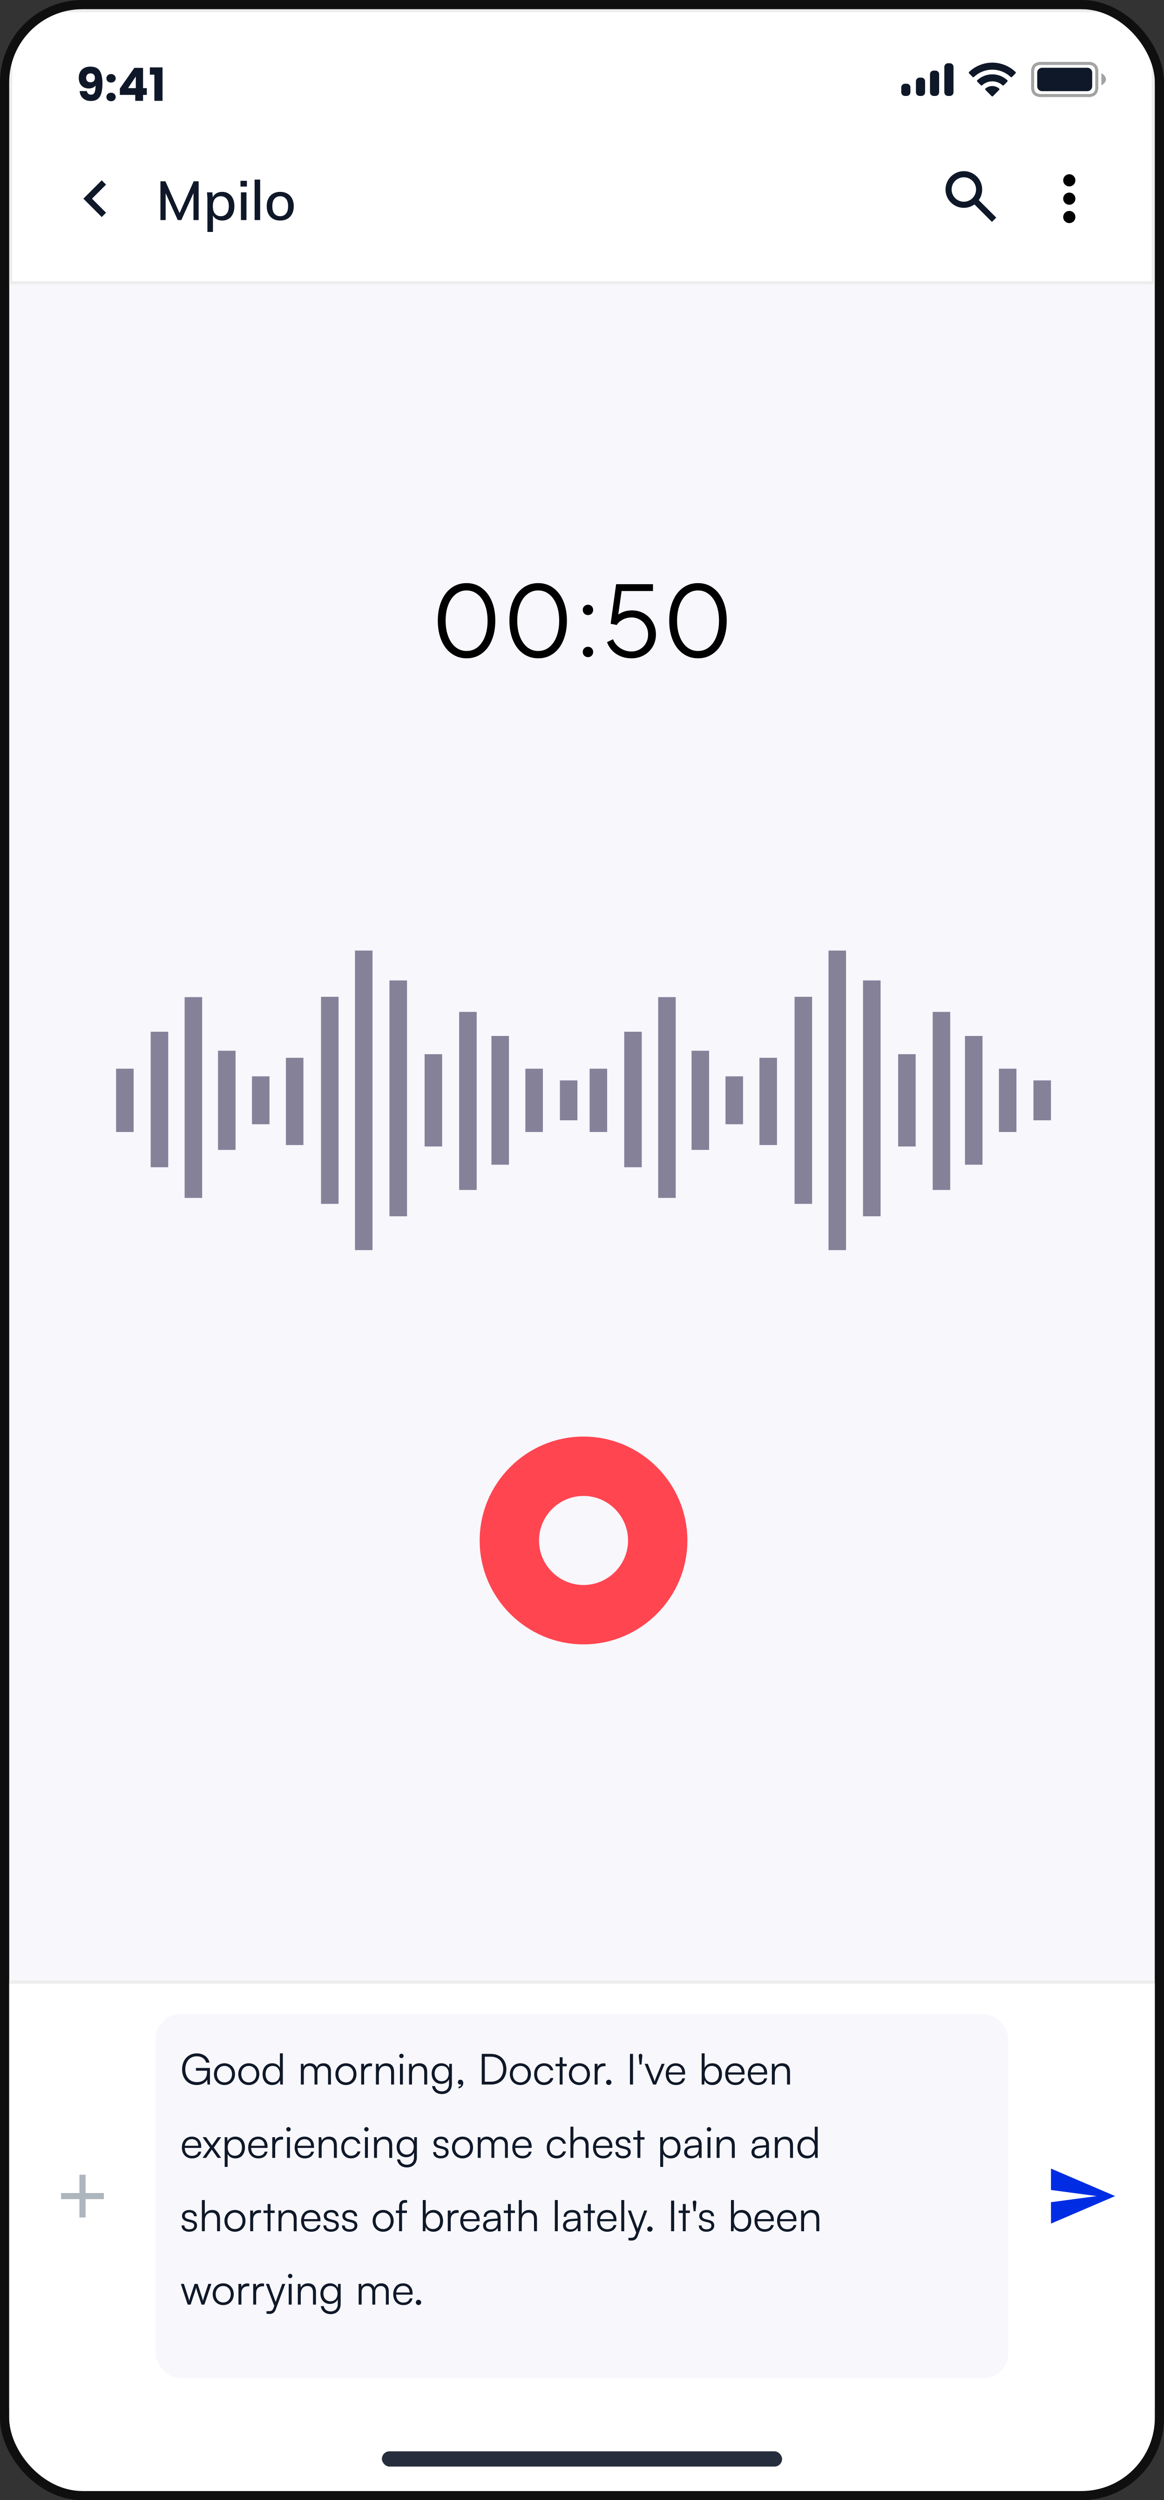 <svg width="381" height="818" viewBox="0 0 381 818" fill="none" xmlns="http://www.w3.org/2000/svg">
<rect x="0" y="0" width="381" height="818" fill="#333333" stroke="none"/>
<g clip-path="url(#clip0_62_121)">
<rect x="3" y="3" width="375" height="812" rx="24" fill="#F7F7FC"/>
<g clip-path="url(#clip1_62_121)">
<path d="M3 649H378V815.464H3V649Z" fill="white"/>
<rect width="375" height="139" transform="translate(3 649)" fill="white"/>
<path d="M28 719.5V725.5H26V719.5H20V717.5H26V711.5H28V717.5H34V719.5H28Z" fill="#ADB5BD"/>
<rect x="51" y="659" width="279" height="119" rx="8" fill="#F7F7FC"/>
<path d="M64.418 672.76C62.108 672.76 60.652 674.468 60.652 677.03C60.652 679.634 62.192 681.216 64.446 681.216C66.126 681.216 67.764 680.404 67.764 677.996V677.478H64.138V676.582H68.716V682.014H67.918L67.82 680.418C67.288 681.412 66.028 682.168 64.404 682.168C61.562 682.168 59.602 680.124 59.602 677.03C59.602 673.964 61.562 671.808 64.432 671.808C66.546 671.808 68.184 673.012 68.576 674.832H67.484C67.064 673.46 65.888 672.76 64.418 672.76ZM70.032 678.612C70.032 676.54 71.488 675.042 73.476 675.042C75.464 675.042 76.92 676.54 76.92 678.612C76.92 680.67 75.464 682.168 73.476 682.168C71.488 682.168 70.032 680.67 70.032 678.612ZM71.012 678.598C71.012 680.194 72.02 681.3 73.476 681.3C74.918 681.3 75.94 680.194 75.94 678.598C75.94 677.03 74.918 675.91 73.476 675.91C72.02 675.91 71.012 677.03 71.012 678.598ZM77.989 678.612C77.989 676.54 79.445 675.042 81.433 675.042C83.421 675.042 84.877 676.54 84.877 678.612C84.877 680.67 83.421 682.168 81.433 682.168C79.445 682.168 77.989 680.67 77.989 678.612ZM78.969 678.598C78.969 680.194 79.977 681.3 81.433 681.3C82.875 681.3 83.897 680.194 83.897 678.598C83.897 677.03 82.875 675.91 81.433 675.91C79.977 675.91 78.969 677.03 78.969 678.598ZM89.082 682.168C87.108 682.168 85.946 680.656 85.946 678.626C85.946 676.582 87.108 675.042 89.124 675.042C90.244 675.042 91.14 675.532 91.616 676.512V671.794H92.582V682H91.742L91.644 680.614C91.168 681.664 90.216 682.168 89.082 682.168ZM89.25 681.286C90.734 681.286 91.602 680.166 91.602 678.598C91.602 677.044 90.734 675.91 89.25 675.91C87.78 675.91 86.926 677.044 86.926 678.598C86.926 680.166 87.78 681.286 89.25 681.286ZM99.447 682H98.481V675.224H99.321L99.433 676.19C99.769 675.476 100.525 675.042 101.477 675.042C102.541 675.042 103.339 675.602 103.661 676.484C103.969 675.602 104.795 675.042 105.887 675.042C107.357 675.042 108.323 675.994 108.323 677.562V682H107.385V677.758C107.385 676.596 106.741 675.91 105.705 675.91C104.571 675.91 103.899 676.764 103.899 677.814V682H102.947V677.744C102.947 676.596 102.289 675.924 101.267 675.924C100.133 675.924 99.447 676.764 99.447 677.8V682ZM109.79 678.612C109.79 676.54 111.246 675.042 113.234 675.042C115.222 675.042 116.678 676.54 116.678 678.612C116.678 680.67 115.222 682.168 113.234 682.168C111.246 682.168 109.79 680.67 109.79 678.612ZM110.77 678.598C110.77 680.194 111.778 681.3 113.234 681.3C114.676 681.3 115.698 680.194 115.698 678.598C115.698 677.03 114.676 675.91 113.234 675.91C111.778 675.91 110.77 677.03 110.77 678.598ZM121.765 675.14V676.008H121.233C119.987 676.008 119.189 676.848 119.189 678.136V682H118.223V675.224H119.133L119.203 676.274C119.469 675.546 120.183 675.07 121.135 675.07C121.345 675.07 121.527 675.084 121.765 675.14ZM124.015 682H123.049V675.224H123.889L124.029 676.4C124.477 675.532 125.373 675.042 126.353 675.042C128.215 675.042 128.985 676.148 128.985 677.856V682H128.019V678.066C128.019 676.484 127.305 675.924 126.185 675.924C124.799 675.924 124.015 676.932 124.015 678.458V682ZM131.386 673.362C130.994 673.362 130.672 673.04 130.672 672.648C130.672 672.256 130.994 671.92 131.386 671.92C131.778 671.92 132.114 672.256 132.114 672.648C132.114 673.04 131.778 673.362 131.386 673.362ZM130.91 682V675.224H131.876V682H130.91ZM134.857 682H133.891V675.224H134.731L134.871 676.4C135.319 675.532 136.215 675.042 137.195 675.042C139.057 675.042 139.827 676.148 139.827 677.856V682H138.861V678.066C138.861 676.484 138.147 675.924 137.027 675.924C135.641 675.924 134.857 676.932 134.857 678.458V682ZM141.29 678.416C141.29 676.568 142.48 675.042 144.468 675.042C145.644 675.042 146.54 675.588 146.974 676.582L147.072 675.224H147.912V681.79C147.912 683.806 146.624 685.122 144.636 685.122C142.9 685.122 141.682 684.142 141.416 682.504H142.382C142.592 683.596 143.432 684.24 144.65 684.24C146.036 684.24 146.96 683.302 146.96 681.888V680.278C146.498 681.23 145.56 681.79 144.398 681.79C142.466 681.79 141.29 680.264 141.29 678.416ZM142.256 678.402C142.256 679.788 143.11 680.922 144.538 680.922C146.008 680.922 146.876 679.858 146.876 678.402C146.876 676.96 146.036 675.896 144.552 675.896C143.096 675.896 142.256 677.03 142.256 678.402ZM151.636 681.524C151.636 682.392 150.964 683.148 150.096 683.274V682.756C150.6 682.672 150.964 682.308 150.964 681.916C150.88 681.972 150.768 682.014 150.6 682.014C150.208 682.014 149.872 681.734 149.872 681.258C149.872 680.768 150.208 680.418 150.698 680.418C151.202 680.418 151.636 680.824 151.636 681.524ZM160.737 682H157.685V671.976H160.709C163.733 671.976 165.749 673.992 165.749 676.988C165.749 679.984 163.747 682 160.737 682ZM160.667 672.9H158.693V681.076H160.695C163.145 681.076 164.713 679.48 164.713 676.988C164.713 674.482 163.145 672.9 160.667 672.9ZM166.884 678.612C166.884 676.54 168.34 675.042 170.328 675.042C172.316 675.042 173.772 676.54 173.772 678.612C173.772 680.67 172.316 682.168 170.328 682.168C168.34 682.168 166.884 680.67 166.884 678.612ZM167.864 678.598C167.864 680.194 168.872 681.3 170.328 681.3C171.77 681.3 172.792 680.194 172.792 678.598C172.792 677.03 171.77 675.91 170.328 675.91C168.872 675.91 167.864 677.03 167.864 678.598ZM174.841 678.626C174.841 676.498 176.143 675.042 178.117 675.042C179.685 675.042 180.833 675.952 181.099 677.352H180.133C179.881 676.414 179.069 675.896 178.131 675.896C176.759 675.896 175.793 676.946 175.793 678.612C175.793 680.222 176.689 681.3 178.061 681.3C179.069 681.3 179.881 680.74 180.147 679.872H181.127C180.805 681.258 179.601 682.168 178.061 682.168C176.143 682.168 174.841 680.754 174.841 678.626ZM184.144 682H183.192V676.036H181.834V675.224H183.192V673.082H184.144V675.224H185.502V676.036H184.144V682ZM186.216 678.612C186.216 676.54 187.672 675.042 189.66 675.042C191.648 675.042 193.104 676.54 193.104 678.612C193.104 680.67 191.648 682.168 189.66 682.168C187.672 682.168 186.216 680.67 186.216 678.612ZM187.196 678.598C187.196 680.194 188.204 681.3 189.66 681.3C191.102 681.3 192.124 680.194 192.124 678.598C192.124 677.03 191.102 675.91 189.66 675.91C188.204 675.91 187.196 677.03 187.196 678.598ZM198.191 675.14V676.008H197.659C196.413 676.008 195.615 676.848 195.615 678.136V682H194.649V675.224H195.559L195.629 676.274C195.895 675.546 196.609 675.07 197.561 675.07C197.771 675.07 197.953 675.084 198.191 675.14ZM199.262 682.154C198.786 682.154 198.38 681.762 198.38 681.3C198.38 680.824 198.786 680.418 199.262 680.418C199.738 680.418 200.144 680.824 200.144 681.3C200.144 681.762 199.738 682.154 199.262 682.154ZM207.201 671.976V682H206.193V671.976H207.201ZM210.24 672.662L209.974 675.448H209.344L209.064 672.662C209.008 672.172 209.358 671.948 209.666 671.948C209.96 671.948 210.296 672.172 210.24 672.662ZM213.779 682L211.007 675.224H212.043L213.793 679.592C213.975 680.082 214.157 680.544 214.283 680.992C214.409 680.53 214.591 680.082 214.787 679.592L216.565 675.224H217.559L214.745 682H213.779ZM221.239 682.168C219.251 682.168 217.921 680.74 217.921 678.612C217.921 676.498 219.237 675.042 221.169 675.042C223.003 675.042 224.249 676.344 224.249 678.262V678.738H218.859C218.929 680.39 219.797 681.342 221.253 681.342C222.359 681.342 223.073 680.866 223.325 679.97H224.249C223.885 681.398 222.835 682.168 221.239 682.168ZM221.169 675.868C219.895 675.868 219.055 676.708 218.887 678.038H223.283C223.283 676.736 222.443 675.868 221.169 675.868ZM230.516 682H229.676V671.794H230.642V676.54C231.118 675.546 232.042 675.042 233.19 675.042C235.164 675.042 236.312 676.582 236.312 678.626C236.312 680.656 235.136 682.168 233.162 682.168C232.028 682.168 231.09 681.664 230.614 680.614L230.516 682ZM230.656 678.598C230.656 680.166 231.524 681.286 233.008 681.286C234.478 681.286 235.332 680.166 235.332 678.598C235.332 677.044 234.478 675.91 233.008 675.91C231.524 675.91 230.656 677.044 230.656 678.598ZM240.694 682.168C238.706 682.168 237.376 680.74 237.376 678.612C237.376 676.498 238.692 675.042 240.624 675.042C242.458 675.042 243.704 676.344 243.704 678.262V678.738H238.314C238.384 680.39 239.252 681.342 240.708 681.342C241.814 681.342 242.528 680.866 242.78 679.97H243.704C243.34 681.398 242.29 682.168 240.694 682.168ZM240.624 675.868C239.35 675.868 238.51 676.708 238.342 678.038H242.738C242.738 676.736 241.898 675.868 240.624 675.868ZM248.09 682.168C246.102 682.168 244.772 680.74 244.772 678.612C244.772 676.498 246.088 675.042 248.02 675.042C249.854 675.042 251.1 676.344 251.1 678.262V678.738H245.71C245.78 680.39 246.648 681.342 248.104 681.342C249.21 681.342 249.924 680.866 250.176 679.97H251.1C250.736 681.398 249.686 682.168 248.09 682.168ZM248.02 675.868C246.746 675.868 245.906 676.708 245.738 678.038H250.134C250.134 676.736 249.294 675.868 248.02 675.868ZM253.611 682H252.645V675.224H253.485L253.625 676.4C254.073 675.532 254.969 675.042 255.949 675.042C257.811 675.042 258.581 676.148 258.581 677.856V682H257.615V678.066C257.615 676.484 256.901 675.924 255.781 675.924C254.395 675.924 253.611 676.932 253.611 678.458V682ZM62.85 706.168C60.862 706.168 59.532 704.74 59.532 702.612C59.532 700.498 60.848 699.042 62.78 699.042C64.614 699.042 65.86 700.344 65.86 702.262V702.738H60.47C60.54 704.39 61.408 705.342 62.864 705.342C63.97 705.342 64.684 704.866 64.936 703.97H65.86C65.496 705.398 64.446 706.168 62.85 706.168ZM62.78 699.868C61.506 699.868 60.666 700.708 60.498 702.038H64.894C64.894 700.736 64.054 699.868 62.78 699.868ZM67.438 706H66.304L68.726 702.612L66.318 699.224H67.452L69.37 701.94L71.274 699.224H72.394L69.986 702.626L72.38 706H71.232L69.328 703.284L67.438 706ZM73.543 708.954V699.224H74.383L74.481 700.596C74.957 699.546 75.909 699.042 77.043 699.042C79.003 699.042 80.179 700.54 80.179 702.584C80.179 704.628 79.045 706.168 77.043 706.168C75.895 706.168 74.985 705.678 74.509 704.698V708.954H73.543ZM74.523 702.612C74.523 704.166 75.391 705.3 76.875 705.3C78.345 705.3 79.199 704.166 79.199 702.612C79.199 701.044 78.345 699.924 76.875 699.924C75.391 699.924 74.523 701.044 74.523 702.612ZM84.561 706.168C82.573 706.168 81.243 704.74 81.243 702.612C81.243 700.498 82.559 699.042 84.491 699.042C86.325 699.042 87.571 700.344 87.571 702.262V702.738H82.181C82.251 704.39 83.119 705.342 84.575 705.342C85.681 705.342 86.395 704.866 86.647 703.97H87.571C87.207 705.398 86.157 706.168 84.561 706.168ZM84.491 699.868C83.217 699.868 82.377 700.708 82.209 702.038H86.605C86.605 700.736 85.765 699.868 84.491 699.868ZM92.657 699.14V700.008H92.125C90.879 700.008 90.081 700.848 90.081 702.136V706H89.115V699.224H90.025L90.095 700.274C90.361 699.546 91.075 699.07 92.027 699.07C92.237 699.07 92.419 699.084 92.657 699.14ZM94.418 697.362C94.026 697.362 93.704 697.04 93.704 696.648C93.704 696.256 94.026 695.92 94.418 695.92C94.81 695.92 95.146 696.256 95.146 696.648C95.146 697.04 94.81 697.362 94.418 697.362ZM93.942 706V699.224H94.908V706H93.942ZM99.764 706.168C97.776 706.168 96.446 704.74 96.446 702.612C96.446 700.498 97.762 699.042 99.694 699.042C101.528 699.042 102.774 700.344 102.774 702.262V702.738H97.384C97.454 704.39 98.322 705.342 99.778 705.342C100.884 705.342 101.598 704.866 101.85 703.97H102.774C102.41 705.398 101.36 706.168 99.764 706.168ZM99.694 699.868C98.42 699.868 97.58 700.708 97.412 702.038H101.808C101.808 700.736 100.968 699.868 99.694 699.868ZM105.285 706H104.319V699.224H105.159L105.299 700.4C105.747 699.532 106.643 699.042 107.623 699.042C109.485 699.042 110.255 700.148 110.255 701.856V706H109.289V702.066C109.289 700.484 108.575 699.924 107.455 699.924C106.069 699.924 105.285 700.932 105.285 702.458V706ZM111.704 702.626C111.704 700.498 113.006 699.042 114.98 699.042C116.548 699.042 117.696 699.952 117.962 701.352H116.996C116.744 700.414 115.932 699.896 114.994 699.896C113.622 699.896 112.656 700.946 112.656 702.612C112.656 704.222 113.552 705.3 114.924 705.3C115.932 705.3 116.744 704.74 117.01 703.872H117.99C117.668 705.258 116.464 706.168 114.924 706.168C113.006 706.168 111.704 704.754 111.704 702.626ZM119.929 697.362C119.537 697.362 119.215 697.04 119.215 696.648C119.215 696.256 119.537 695.92 119.929 695.92C120.321 695.92 120.657 696.256 120.657 696.648C120.657 697.04 120.321 697.362 119.929 697.362ZM119.453 706V699.224H120.419V706H119.453ZM123.4 706H122.434V699.224H123.274L123.414 700.4C123.862 699.532 124.758 699.042 125.738 699.042C127.6 699.042 128.37 700.148 128.37 701.856V706H127.404V702.066C127.404 700.484 126.69 699.924 125.57 699.924C124.184 699.924 123.4 700.932 123.4 702.458V706ZM129.833 702.416C129.833 700.568 131.023 699.042 133.011 699.042C134.187 699.042 135.083 699.588 135.517 700.582L135.615 699.224H136.455V705.79C136.455 707.806 135.167 709.122 133.179 709.122C131.443 709.122 130.225 708.142 129.959 706.504H130.925C131.135 707.596 131.975 708.24 133.193 708.24C134.579 708.24 135.503 707.302 135.503 705.888V704.278C135.041 705.23 134.103 705.79 132.941 705.79C131.009 705.79 129.833 704.264 129.833 702.416ZM130.799 702.402C130.799 703.788 131.653 704.922 133.081 704.922C134.551 704.922 135.419 703.858 135.419 702.402C135.419 700.96 134.579 699.896 133.095 699.896C131.639 699.896 130.799 701.03 130.799 702.402ZM141.78 704.096H142.704C142.704 704.88 143.292 705.37 144.244 705.37C145.294 705.37 145.91 704.922 145.91 704.194C145.91 703.634 145.63 703.312 144.832 703.116L143.67 702.822C142.494 702.528 141.92 701.912 141.92 700.988C141.92 699.798 142.914 699.042 144.37 699.042C145.798 699.042 146.722 699.826 146.764 701.086H145.826C145.798 700.302 145.252 699.84 144.342 699.84C143.39 699.84 142.858 700.246 142.858 700.974C142.858 701.492 143.222 701.856 143.964 702.038L145.126 702.332C146.302 702.626 146.834 703.172 146.834 704.152C146.834 705.37 145.798 706.168 144.258 706.168C142.732 706.168 141.78 705.356 141.78 704.096ZM147.948 702.612C147.948 700.54 149.404 699.042 151.392 699.042C153.38 699.042 154.836 700.54 154.836 702.612C154.836 704.67 153.38 706.168 151.392 706.168C149.404 706.168 147.948 704.67 147.948 702.612ZM148.928 702.598C148.928 704.194 149.936 705.3 151.392 705.3C152.834 705.3 153.856 704.194 153.856 702.598C153.856 701.03 152.834 699.91 151.392 699.91C149.936 699.91 148.928 701.03 148.928 702.598ZM157.347 706H156.381V699.224H157.221L157.333 700.19C157.669 699.476 158.425 699.042 159.377 699.042C160.441 699.042 161.239 699.602 161.561 700.484C161.869 699.602 162.695 699.042 163.787 699.042C165.257 699.042 166.223 699.994 166.223 701.562V706H165.285V701.758C165.285 700.596 164.641 699.91 163.605 699.91C162.471 699.91 161.799 700.764 161.799 701.814V706H160.847V701.744C160.847 700.596 160.189 699.924 159.167 699.924C158.033 699.924 157.347 700.764 157.347 701.8V706ZM171.008 706.168C169.02 706.168 167.69 704.74 167.69 702.612C167.69 700.498 169.006 699.042 170.938 699.042C172.772 699.042 174.018 700.344 174.018 702.262V702.738H168.628C168.698 704.39 169.566 705.342 171.022 705.342C172.128 705.342 172.842 704.866 173.094 703.97H174.018C173.654 705.398 172.604 706.168 171.008 706.168ZM170.938 699.868C169.664 699.868 168.824 700.708 168.656 702.038H173.052C173.052 700.736 172.212 699.868 170.938 699.868ZM178.97 702.626C178.97 700.498 180.272 699.042 182.246 699.042C183.814 699.042 184.962 699.952 185.228 701.352H184.262C184.01 700.414 183.198 699.896 182.26 699.896C180.888 699.896 179.922 700.946 179.922 702.612C179.922 704.222 180.818 705.3 182.19 705.3C183.198 705.3 184.01 704.74 184.276 703.872H185.256C184.934 705.258 183.73 706.168 182.19 706.168C180.272 706.168 178.97 704.754 178.97 702.626ZM187.685 705.986H186.719V695.794H187.685V700.4C188.119 699.588 188.945 699.042 190.079 699.042C191.857 699.042 192.655 700.148 192.655 701.856V706H191.689V702.066C191.689 700.484 190.947 699.924 189.897 699.924C188.441 699.924 187.685 701.002 187.685 702.304V705.986ZM197.422 706.168C195.434 706.168 194.104 704.74 194.104 702.612C194.104 700.498 195.42 699.042 197.352 699.042C199.186 699.042 200.432 700.344 200.432 702.262V702.738H195.042C195.112 704.39 195.98 705.342 197.436 705.342C198.542 705.342 199.256 704.866 199.508 703.97H200.432C200.068 705.398 199.018 706.168 197.422 706.168ZM197.352 699.868C196.078 699.868 195.238 700.708 195.07 702.038H199.466C199.466 700.736 198.626 699.868 197.352 699.868ZM201.403 704.096H202.327C202.327 704.88 202.915 705.37 203.867 705.37C204.917 705.37 205.533 704.922 205.533 704.194C205.533 703.634 205.253 703.312 204.455 703.116L203.293 702.822C202.117 702.528 201.543 701.912 201.543 700.988C201.543 699.798 202.537 699.042 203.993 699.042C205.421 699.042 206.345 699.826 206.387 701.086H205.449C205.421 700.302 204.875 699.84 203.965 699.84C203.013 699.84 202.481 700.246 202.481 700.974C202.481 701.492 202.845 701.856 203.587 702.038L204.749 702.332C205.925 702.626 206.457 703.172 206.457 704.152C206.457 705.37 205.421 706.168 203.881 706.168C202.355 706.168 201.403 705.356 201.403 704.096ZM209.601 706H208.649V700.036H207.291V699.224H208.649V697.082H209.601V699.224H210.959V700.036H209.601V706ZM216.1 708.954V699.224H216.94L217.038 700.596C217.514 699.546 218.466 699.042 219.6 699.042C221.56 699.042 222.736 700.54 222.736 702.584C222.736 704.628 221.602 706.168 219.6 706.168C218.452 706.168 217.542 705.678 217.066 704.698V708.954H216.1ZM217.08 702.612C217.08 704.166 217.948 705.3 219.432 705.3C220.902 705.3 221.756 704.166 221.756 702.612C221.756 701.044 220.902 699.924 219.432 699.924C217.948 699.924 217.08 701.044 217.08 702.612ZM226.222 706.168C224.78 706.168 223.926 705.356 223.926 704.166C223.926 702.92 224.878 702.136 226.46 702.01L228.7 701.828V701.604C228.7 700.274 227.902 699.854 226.908 699.854C225.732 699.854 225.032 700.386 225.032 701.296H224.15C224.15 699.924 225.27 699.042 226.936 699.042C228.504 699.042 229.652 699.826 229.652 701.618V706H228.84L228.714 704.81C228.294 705.664 227.37 706.168 226.222 706.168ZM226.446 705.384C227.874 705.384 228.7 704.39 228.7 702.92V702.556L226.698 702.71C225.424 702.822 224.906 703.382 224.906 704.138C224.906 704.964 225.522 705.384 226.446 705.384ZM232.066 697.362C231.674 697.362 231.352 697.04 231.352 696.648C231.352 696.256 231.674 695.92 232.066 695.92C232.458 695.92 232.794 696.256 232.794 696.648C232.794 697.04 232.458 697.362 232.066 697.362ZM231.59 706V699.224H232.556V706H231.59ZM235.537 706H234.571V699.224H235.41L235.551 700.4C235.999 699.532 236.895 699.042 237.875 699.042C239.737 699.042 240.507 700.148 240.507 701.856V706H239.541V702.066C239.541 700.484 238.827 699.924 237.707 699.924C236.321 699.924 235.537 700.932 235.537 702.458V706ZM248.261 706.168C246.819 706.168 245.965 705.356 245.965 704.166C245.965 702.92 246.917 702.136 248.499 702.01L250.739 701.828V701.604C250.739 700.274 249.941 699.854 248.947 699.854C247.771 699.854 247.071 700.386 247.071 701.296H246.189C246.189 699.924 247.309 699.042 248.975 699.042C250.543 699.042 251.691 699.826 251.691 701.618V706H250.879L250.753 704.81C250.333 705.664 249.409 706.168 248.261 706.168ZM248.485 705.384C249.913 705.384 250.739 704.39 250.739 702.92V702.556L248.737 702.71C247.463 702.822 246.945 703.382 246.945 704.138C246.945 704.964 247.561 705.384 248.485 705.384ZM254.595 706H253.629V699.224H254.469L254.609 700.4C255.057 699.532 255.953 699.042 256.933 699.042C258.795 699.042 259.565 700.148 259.565 701.856V706H258.599V702.066C258.599 700.484 257.885 699.924 256.765 699.924C255.379 699.924 254.595 700.932 254.595 702.458V706ZM264.15 706.168C262.176 706.168 261.014 704.656 261.014 702.626C261.014 700.582 262.176 699.042 264.192 699.042C265.312 699.042 266.208 699.532 266.684 700.512V695.794H267.65V706H266.81L266.712 704.614C266.236 705.664 265.284 706.168 264.15 706.168ZM264.318 705.286C265.802 705.286 266.67 704.166 266.67 702.598C266.67 701.044 265.802 699.91 264.318 699.91C262.848 699.91 261.994 701.044 261.994 702.598C261.994 704.166 262.848 705.286 264.318 705.286ZM59.434 728.096H60.358C60.358 728.88 60.946 729.37 61.898 729.37C62.948 729.37 63.564 728.922 63.564 728.194C63.564 727.634 63.284 727.312 62.486 727.116L61.324 726.822C60.148 726.528 59.574 725.912 59.574 724.988C59.574 723.798 60.568 723.042 62.024 723.042C63.452 723.042 64.376 723.826 64.418 725.086H63.48C63.452 724.302 62.906 723.84 61.996 723.84C61.044 723.84 60.512 724.246 60.512 724.974C60.512 725.492 60.876 725.856 61.618 726.038L62.78 726.332C63.956 726.626 64.488 727.172 64.488 728.152C64.488 729.37 63.452 730.168 61.912 730.168C60.386 730.168 59.434 729.356 59.434 728.096ZM67.044 729.986H66.078V719.794H67.044V724.4C67.478 723.588 68.304 723.042 69.438 723.042C71.216 723.042 72.014 724.148 72.014 725.856V730H71.048V726.066C71.048 724.484 70.306 723.924 69.256 723.924C67.8 723.924 67.044 725.002 67.044 726.304V729.986ZM73.464 726.612C73.464 724.54 74.92 723.042 76.908 723.042C78.896 723.042 80.352 724.54 80.352 726.612C80.352 728.67 78.896 730.168 76.908 730.168C74.92 730.168 73.464 728.67 73.464 726.612ZM74.444 726.598C74.444 728.194 75.452 729.3 76.908 729.3C78.35 729.3 79.372 728.194 79.372 726.598C79.372 725.03 78.35 723.91 76.908 723.91C75.452 723.91 74.444 725.03 74.444 726.598ZM85.439 723.14V724.008H84.907C83.661 724.008 82.863 724.848 82.863 726.136V730H81.897V723.224H82.807L82.877 724.274C83.143 723.546 83.857 723.07 84.809 723.07C85.019 723.07 85.201 723.084 85.439 723.14ZM88.55 730H87.598V724.036H86.24V723.224H87.598V721.082H88.55V723.224H89.908V724.036H88.55V730ZM92.132 730H91.166V723.224H92.006L92.146 724.4C92.594 723.532 93.49 723.042 94.47 723.042C96.332 723.042 97.102 724.148 97.102 725.856V730H96.136V726.066C96.136 724.484 95.422 723.924 94.302 723.924C92.916 723.924 92.132 724.932 92.132 726.458V730ZM101.87 730.168C99.882 730.168 98.552 728.74 98.552 726.612C98.552 724.498 99.868 723.042 101.8 723.042C103.634 723.042 104.88 724.344 104.88 726.262V726.738H99.49C99.559 728.39 100.428 729.342 101.884 729.342C102.99 729.342 103.704 728.866 103.956 727.97H104.88C104.516 729.398 103.466 730.168 101.87 730.168ZM101.8 723.868C100.526 723.868 99.686 724.708 99.517 726.038H103.914C103.914 724.736 103.074 723.868 101.8 723.868ZM105.85 728.096H106.774C106.774 728.88 107.362 729.37 108.314 729.37C109.364 729.37 109.98 728.922 109.98 728.194C109.98 727.634 109.7 727.312 108.902 727.116L107.74 726.822C106.564 726.528 105.99 725.912 105.99 724.988C105.99 723.798 106.984 723.042 108.44 723.042C109.868 723.042 110.792 723.826 110.834 725.086H109.896C109.868 724.302 109.322 723.84 108.412 723.84C107.46 723.84 106.928 724.246 106.928 724.974C106.928 725.492 107.292 725.856 108.034 726.038L109.196 726.332C110.372 726.626 110.904 727.172 110.904 728.152C110.904 729.37 109.868 730.168 108.328 730.168C106.802 730.168 105.85 729.356 105.85 728.096ZM111.92 728.096H112.844C112.844 728.88 113.432 729.37 114.384 729.37C115.434 729.37 116.05 728.922 116.05 728.194C116.05 727.634 115.77 727.312 114.972 727.116L113.81 726.822C112.634 726.528 112.06 725.912 112.06 724.988C112.06 723.798 113.054 723.042 114.51 723.042C115.938 723.042 116.862 723.826 116.904 725.086H115.966C115.938 724.302 115.392 723.84 114.482 723.84C113.53 723.84 112.998 724.246 112.998 724.974C112.998 725.492 113.362 725.856 114.104 726.038L115.266 726.332C116.442 726.626 116.974 727.172 116.974 728.152C116.974 729.37 115.938 730.168 114.398 730.168C112.872 730.168 111.92 729.356 111.92 728.096ZM121.971 726.612C121.971 724.54 123.427 723.042 125.415 723.042C127.403 723.042 128.859 724.54 128.859 726.612C128.859 728.67 127.403 730.168 125.415 730.168C123.427 730.168 121.971 728.67 121.971 726.612ZM122.951 726.598C122.951 728.194 123.959 729.3 125.415 729.3C126.857 729.3 127.879 728.194 127.879 726.598C127.879 725.03 126.857 723.91 125.415 723.91C123.959 723.91 122.951 725.03 122.951 726.598ZM129.594 723.224H130.63V721.908C130.63 720.382 131.47 719.794 132.506 719.794C132.744 719.794 133.024 719.808 133.248 719.85V720.676H132.674C131.82 720.676 131.596 721.11 131.596 721.908V723.224H133.192V724.036H131.596V730H130.63V724.036H129.594V723.224ZM139.229 730H138.389V719.794H139.355V724.54C139.831 723.546 140.755 723.042 141.903 723.042C143.877 723.042 145.025 724.582 145.025 726.626C145.025 728.656 143.849 730.168 141.875 730.168C140.741 730.168 139.803 729.664 139.327 728.614L139.229 730ZM139.369 726.598C139.369 728.166 140.237 729.286 141.721 729.286C143.191 729.286 144.045 728.166 144.045 726.598C144.045 725.044 143.191 723.91 141.721 723.91C140.237 723.91 139.369 725.044 139.369 726.598ZM150.107 723.14V724.008H149.575C148.329 724.008 147.531 724.848 147.531 726.136V730H146.565V723.224H147.475L147.545 724.274C147.811 723.546 148.525 723.07 149.477 723.07C149.687 723.07 149.869 723.084 150.107 723.14ZM153.973 730.168C151.985 730.168 150.655 728.74 150.655 726.612C150.655 724.498 151.971 723.042 153.903 723.042C155.737 723.042 156.983 724.344 156.983 726.262V726.738H151.593C151.663 728.39 152.531 729.342 153.987 729.342C155.093 729.342 155.807 728.866 156.059 727.97H156.983C156.619 729.398 155.569 730.168 153.973 730.168ZM153.903 723.868C152.629 723.868 151.789 724.708 151.621 726.038H156.017C156.017 724.736 155.177 723.868 153.903 723.868ZM160.405 730.168C158.963 730.168 158.109 729.356 158.109 728.166C158.109 726.92 159.061 726.136 160.643 726.01L162.883 725.828V725.604C162.883 724.274 162.085 723.854 161.091 723.854C159.915 723.854 159.215 724.386 159.215 725.296H158.333C158.333 723.924 159.453 723.042 161.119 723.042C162.687 723.042 163.835 723.826 163.835 725.618V730H163.023L162.897 728.81C162.477 729.664 161.553 730.168 160.405 730.168ZM160.629 729.384C162.057 729.384 162.883 728.39 162.883 726.92V726.556L160.881 726.71C159.607 726.822 159.089 727.382 159.089 728.138C159.089 728.964 159.705 729.384 160.629 729.384ZM167.205 730H166.253V724.036H164.895V723.224H166.253V721.082H167.205V723.224H168.563V724.036H167.205V730ZM170.787 729.986H169.821V719.794H170.787V724.4C171.221 723.588 172.047 723.042 173.181 723.042C174.959 723.042 175.757 724.148 175.757 725.856V730H174.791V726.066C174.791 724.484 174.049 723.924 172.999 723.924C171.543 723.924 170.787 725.002 170.787 726.304V729.986ZM182.573 730H181.607V719.794H182.573V730ZM186.573 730.168C185.131 730.168 184.277 729.356 184.277 728.166C184.277 726.92 185.229 726.136 186.811 726.01L189.051 725.828V725.604C189.051 724.274 188.253 723.854 187.259 723.854C186.083 723.854 185.383 724.386 185.383 725.296H184.501C184.501 723.924 185.621 723.042 187.287 723.042C188.855 723.042 190.003 723.826 190.003 725.618V730H189.191L189.065 728.81C188.645 729.664 187.721 730.168 186.573 730.168ZM186.797 729.384C188.225 729.384 189.051 728.39 189.051 726.92V726.556L187.049 726.71C185.775 726.822 185.257 727.382 185.257 728.138C185.257 728.964 185.873 729.384 186.797 729.384ZM193.373 730H192.421V724.036H191.063V723.224H192.421V721.082H193.373V723.224H194.731V724.036H193.373V730ZM198.762 730.168C196.774 730.168 195.444 728.74 195.444 726.612C195.444 724.498 196.76 723.042 198.692 723.042C200.526 723.042 201.772 724.344 201.772 726.262V726.738H196.382C196.452 728.39 197.32 729.342 198.776 729.342C199.882 729.342 200.596 728.866 200.848 727.97H201.772C201.408 729.398 200.358 730.168 198.762 730.168ZM198.692 723.868C197.418 723.868 196.578 724.708 196.41 726.038H200.806C200.806 724.736 199.966 723.868 198.692 723.868ZM204.325 730H203.359V719.794H204.325V730ZM205.693 732.954V732.156H206.435C207.023 732.156 207.611 732.114 207.947 731.204L208.241 730.406L205.497 723.224H206.519L208.703 729.132L210.845 723.224H211.839L208.731 731.554C208.339 732.618 207.681 733.052 206.715 733.052C206.309 733.052 206.001 733.024 205.693 732.954ZM212.729 730.154C212.253 730.154 211.847 729.762 211.847 729.3C211.847 728.824 212.253 728.418 212.729 728.418C213.205 728.418 213.611 728.824 213.611 729.3C213.611 729.762 213.205 730.154 212.729 730.154ZM220.667 719.976V730H219.659V719.976H220.667ZM224.449 730H223.497V724.036H222.139V723.224H223.497V721.082H224.449V723.224H225.807V724.036H224.449V730ZM227.931 720.662L227.665 723.448H227.035L226.755 720.662C226.699 720.172 227.049 719.948 227.357 719.948C227.651 719.948 227.987 720.172 227.931 720.662ZM228.733 728.096H229.657C229.657 728.88 230.245 729.37 231.197 729.37C232.247 729.37 232.863 728.922 232.863 728.194C232.863 727.634 232.583 727.312 231.785 727.116L230.623 726.822C229.447 726.528 228.873 725.912 228.873 724.988C228.873 723.798 229.867 723.042 231.323 723.042C232.751 723.042 233.675 723.826 233.717 725.086H232.779C232.751 724.302 232.205 723.84 231.295 723.84C230.343 723.84 229.811 724.246 229.811 724.974C229.811 725.492 230.175 725.856 230.917 726.038L232.079 726.332C233.255 726.626 233.787 727.172 233.787 728.152C233.787 729.37 232.751 730.168 231.211 730.168C229.685 730.168 228.733 729.356 228.733 728.096ZM240.1 730H239.26V719.794H240.226V724.54C240.702 723.546 241.626 723.042 242.774 723.042C244.748 723.042 245.896 724.582 245.896 726.626C245.896 728.656 244.72 730.168 242.746 730.168C241.612 730.168 240.674 729.664 240.198 728.614L240.1 730ZM240.24 726.598C240.24 728.166 241.108 729.286 242.592 729.286C244.062 729.286 244.916 728.166 244.916 726.598C244.916 725.044 244.062 723.91 242.592 723.91C241.108 723.91 240.24 725.044 240.24 726.598ZM250.278 730.168C248.29 730.168 246.96 728.74 246.96 726.612C246.96 724.498 248.276 723.042 250.208 723.042C252.042 723.042 253.288 724.344 253.288 726.262V726.738H247.898C247.968 728.39 248.836 729.342 250.292 729.342C251.398 729.342 252.112 728.866 252.364 727.97H253.288C252.924 729.398 251.874 730.168 250.278 730.168ZM250.208 723.868C248.934 723.868 248.094 724.708 247.926 726.038H252.322C252.322 724.736 251.482 723.868 250.208 723.868ZM257.674 730.168C255.686 730.168 254.356 728.74 254.356 726.612C254.356 724.498 255.672 723.042 257.604 723.042C259.438 723.042 260.684 724.344 260.684 726.262V726.738H255.294C255.364 728.39 256.232 729.342 257.688 729.342C258.794 729.342 259.508 728.866 259.76 727.97H260.684C260.32 729.398 259.27 730.168 257.674 730.168ZM257.604 723.868C256.33 723.868 255.49 724.708 255.322 726.038H259.718C259.718 724.736 258.878 723.868 257.604 723.868ZM263.195 730H262.229V723.224H263.069L263.209 724.4C263.657 723.532 264.553 723.042 265.533 723.042C267.395 723.042 268.165 724.148 268.165 725.856V730H267.199V726.066C267.199 724.484 266.485 723.924 265.365 723.924C263.979 723.924 263.195 724.932 263.195 726.458V730ZM61.436 754L59.196 747.224H60.19L61.52 751.312C61.674 751.76 61.8 752.222 61.94 752.768C62.052 752.222 62.276 751.536 62.346 751.312L63.69 747.224H64.684L66.014 751.312C66.14 751.676 66.308 752.264 66.434 752.768C66.574 752.208 66.602 752.04 66.84 751.312L68.184 747.224H69.192L66.896 754H65.958L64.558 749.744C64.39 749.24 64.278 748.82 64.194 748.414C64.096 748.778 63.984 749.184 63.802 749.744L62.402 754H61.436ZM69.622 750.612C69.622 748.54 71.078 747.042 73.066 747.042C75.054 747.042 76.51 748.54 76.51 750.612C76.51 752.67 75.054 754.168 73.066 754.168C71.078 754.168 69.622 752.67 69.622 750.612ZM70.602 750.598C70.602 752.194 71.61 753.3 73.066 753.3C74.508 753.3 75.53 752.194 75.53 750.598C75.53 749.03 74.508 747.91 73.066 747.91C71.61 747.91 70.602 749.03 70.602 750.598ZM81.597 747.14V748.008H81.065C79.819 748.008 79.021 748.848 79.021 750.136V754H78.055V747.224H78.965L79.035 748.274C79.301 747.546 80.015 747.07 80.967 747.07C81.177 747.07 81.359 747.084 81.597 747.14ZM86.423 747.14V748.008H85.891C84.645 748.008 83.847 748.848 83.847 750.136V754H82.881V747.224H83.791L83.861 748.274C84.127 747.546 84.841 747.07 85.793 747.07C86.003 747.07 86.185 747.084 86.423 747.14ZM87.226 756.954V756.156H87.968C88.556 756.156 89.144 756.114 89.48 755.204L89.774 754.406L87.03 747.224H88.052L90.236 753.132L92.378 747.224H93.372L90.264 755.554C89.872 756.618 89.214 757.052 88.248 757.052C87.842 757.052 87.534 757.024 87.226 756.954ZM94.978 745.362C94.586 745.362 94.264 745.04 94.264 744.648C94.264 744.256 94.586 743.92 94.978 743.92C95.37 743.92 95.706 744.256 95.706 744.648C95.706 745.04 95.37 745.362 94.978 745.362ZM94.502 754V747.224H95.468V754H94.502ZM98.449 754H97.483V747.224H98.323L98.463 748.4C98.911 747.532 99.807 747.042 100.787 747.042C102.649 747.042 103.419 748.148 103.419 749.856V754H102.453V750.066C102.453 748.484 101.739 747.924 100.619 747.924C99.233 747.924 98.449 748.932 98.449 750.458V754ZM104.882 750.416C104.882 748.568 106.072 747.042 108.06 747.042C109.236 747.042 110.132 747.588 110.566 748.582L110.664 747.224H111.504V753.79C111.504 755.806 110.216 757.122 108.228 757.122C106.492 757.122 105.274 756.142 105.008 754.504H105.974C106.184 755.596 107.024 756.24 108.242 756.24C109.628 756.24 110.552 755.302 110.552 753.888V752.278C110.09 753.23 109.152 753.79 107.99 753.79C106.058 753.79 104.882 752.264 104.882 750.416ZM105.848 750.402C105.848 751.788 106.702 752.922 108.13 752.922C109.6 752.922 110.468 751.858 110.468 750.402C110.468 748.96 109.628 747.896 108.144 747.896C106.688 747.896 105.848 749.03 105.848 750.402ZM118.369 754H117.403V747.224H118.243L118.355 748.19C118.691 747.476 119.447 747.042 120.399 747.042C121.463 747.042 122.261 747.602 122.583 748.484C122.891 747.602 123.717 747.042 124.809 747.042C126.279 747.042 127.245 747.994 127.245 749.562V754H126.307V749.758C126.307 748.596 125.663 747.91 124.627 747.91C123.493 747.91 122.821 748.764 122.821 749.814V754H121.869V749.744C121.869 748.596 121.211 747.924 120.189 747.924C119.055 747.924 118.369 748.764 118.369 749.8V754ZM132.03 754.168C130.042 754.168 128.712 752.74 128.712 750.612C128.712 748.498 130.028 747.042 131.96 747.042C133.794 747.042 135.04 748.344 135.04 750.262V750.738H129.65C129.72 752.39 130.588 753.342 132.044 753.342C133.15 753.342 133.864 752.866 134.116 751.97H135.04C134.676 753.398 133.626 754.168 132.03 754.168ZM131.96 747.868C130.686 747.868 129.846 748.708 129.678 750.038H134.074C134.074 748.736 133.234 747.868 131.96 747.868ZM136.986 754.154C136.51 754.154 136.104 753.762 136.104 753.3C136.104 752.824 136.51 752.418 136.986 752.418C137.462 752.418 137.868 752.824 137.868 753.3C137.868 753.762 137.462 754.154 136.986 754.154Z" fill="#0F1828"/>
<g clip-path="url(#clip2_62_121)">
<path d="M344.01 727.5L365 718.5L344.01 709.5L344 716.5L359 718.5L344 720.5L344.01 727.5Z" fill="#002DE3"/>
</g>
<rect opacity="0.9" x="125" y="802" width="131" height="5" rx="2.5" fill="#0F1828"/>
</g>
<path d="M3 648.5H2.5V649V815.464V815.964H3H378H378.5V815.464V649V648.5H378H3Z" stroke="#EDEDED"/>
<path d="M183.265 353.472H189V366.528H183.265V353.472ZM171.965 370.35H177.699V349.65H171.965V370.35ZM160.854 381.058H166.588V338.942H160.854V381.058ZM150.291 389.32H156.026V331.065H150.291V389.306V389.32ZM138.983 375.094H144.718V344.906H138.983V375.094ZM127.496 397.936H133.231V320.772H127.478V397.936H127.496ZM116.192 409H121.926V311H116.192V409ZM105.081 393.87H110.815V326.129H105.081V393.87ZM93.586 374.633H99.321V346.08H93.586V374.633ZM82.476 367.827H88.21V352.148H82.476V367.852V367.827ZM71.365 376.214H77.1V343.774H71.365V376.225V376.214ZM60.433 391.918H66.168V326.226H60.433V391.929L60.433 391.918ZM49.322 381.882H55.057V337.554H49.322V381.893V381.882ZM38 370.35H43.735V349.65H38V370.35Z" fill="#848199"/>
<path d="M338.265 353.472H344V366.528H338.265V353.472ZM326.965 370.35H332.699V349.65H326.965V370.35ZM315.854 381.058H321.588V338.942H315.854V381.058ZM305.291 389.32H311.026V331.065H305.291V389.306V389.32ZM293.983 375.094H299.718V344.906H293.983V375.094ZM282.496 397.936H288.231V320.772H282.478V397.936H282.496ZM271.192 409H276.926V311H271.192V409ZM260.081 393.87H265.815V326.129H260.081V393.87ZM248.586 374.633H254.321V346.08H248.586V374.633ZM237.476 367.827H243.21V352.148H237.476V367.852V367.827ZM226.365 376.214H232.099V343.774H226.365V376.225V376.214ZM215.433 391.918H221.168V326.226H215.433V391.929L215.433 391.918ZM204.322 381.882H210.057V337.554H204.322V381.893V381.882ZM193 370.35H198.735V349.65H193V370.35Z" fill="#848199"/>
<path d="M152.744 215.384C150.888 215.384 149.245 214.872 147.816 213.848C146.387 212.824 145.277 211.384 144.488 209.528C143.699 207.651 143.304 205.496 143.304 203.064C143.304 200.632 143.699 198.488 144.488 196.632C145.277 194.776 146.376 193.336 147.784 192.312C149.213 191.288 150.856 190.776 152.712 190.776C154.568 190.776 156.2 191.288 157.608 192.312C159.037 193.336 160.147 194.776 160.936 196.632C161.725 198.488 162.12 200.632 162.12 203.064C162.12 205.496 161.725 207.651 160.936 209.528C160.168 211.384 159.069 212.824 157.64 213.848C156.232 214.872 154.6 215.384 152.744 215.384ZM145.864 203.064C145.864 205.027 146.152 206.755 146.728 208.248C147.304 209.741 148.104 210.904 149.128 211.736C150.173 212.568 151.379 212.984 152.744 212.984C154.088 212.984 155.272 212.579 156.296 211.768C157.341 210.936 158.152 209.773 158.728 208.28C159.304 206.765 159.592 205.027 159.592 203.064C159.592 201.101 159.304 199.373 158.728 197.88C158.152 196.387 157.341 195.235 156.296 194.424C155.272 193.592 154.077 193.176 152.712 193.176C151.368 193.176 150.173 193.592 149.128 194.424C148.104 195.235 147.304 196.387 146.728 197.88C146.152 199.373 145.864 201.101 145.864 203.064ZM176.182 215.384C174.326 215.384 172.683 214.872 171.254 213.848C169.824 212.824 168.715 211.384 167.926 209.528C167.136 207.651 166.742 205.496 166.742 203.064C166.742 200.632 167.136 198.488 167.926 196.632C168.715 194.776 169.814 193.336 171.222 192.312C172.651 191.288 174.294 190.776 176.15 190.776C178.006 190.776 179.638 191.288 181.046 192.312C182.475 193.336 183.584 194.776 184.374 196.632C185.163 198.488 185.558 200.632 185.558 203.064C185.558 205.496 185.163 207.651 184.374 209.528C183.606 211.384 182.507 212.824 181.078 213.848C179.67 214.872 178.038 215.384 176.182 215.384ZM169.302 203.064C169.302 205.027 169.59 206.755 170.166 208.248C170.742 209.741 171.542 210.904 172.566 211.736C173.611 212.568 174.816 212.984 176.182 212.984C177.526 212.984 178.71 212.579 179.734 211.768C180.779 210.936 181.59 209.773 182.166 208.28C182.742 206.765 183.03 205.027 183.03 203.064C183.03 201.101 182.742 199.373 182.166 197.88C181.59 196.387 180.779 195.235 179.734 194.424C178.71 193.592 177.515 193.176 176.15 193.176C174.806 193.176 173.611 193.592 172.566 194.424C171.542 195.235 170.742 196.387 170.166 197.88C169.59 199.373 169.302 201.101 169.302 203.064ZM192.451 215C191.982 215 191.576 214.84 191.235 214.52C190.915 214.179 190.755 213.773 190.755 213.304C190.755 212.813 190.915 212.408 191.235 212.088C191.576 211.768 191.982 211.608 192.451 211.608C192.942 211.608 193.347 211.768 193.667 212.088C193.987 212.408 194.147 212.813 194.147 213.304C194.147 213.795 193.987 214.2 193.667 214.52C193.347 214.84 192.942 215 192.451 215ZM190.755 199.544C190.755 199.053 190.915 198.648 191.235 198.328C191.576 198.008 191.982 197.848 192.451 197.848C192.942 197.848 193.347 198.008 193.667 198.328C193.987 198.648 194.147 199.053 194.147 199.544C194.147 200.035 193.987 200.44 193.667 200.76C193.347 201.08 192.942 201.24 192.451 201.24C191.982 201.24 191.576 201.08 191.235 200.76C190.915 200.419 190.755 200.013 190.755 199.544ZM206.695 215.384C204.839 215.384 203.186 214.915 201.735 213.976C200.306 213.016 199.293 211.725 198.695 210.104L200.647 209.144C201.138 210.36 201.938 211.331 203.047 212.056C204.157 212.781 205.373 213.144 206.695 213.144C207.719 213.144 208.647 212.899 209.479 212.408C210.311 211.917 210.962 211.256 211.431 210.424C211.901 209.571 212.135 208.621 212.135 207.576C212.135 206.509 211.89 205.56 211.399 204.728C210.93 203.875 210.279 203.213 209.447 202.744C208.637 202.253 207.73 202.008 206.727 202.008C205.703 202.008 204.743 202.243 203.847 202.712C202.951 203.181 202.301 203.768 201.895 204.472L199.879 204.088L201.671 191.128H213.735V193.368H203.463L202.375 201.08C203.634 200.163 205.127 199.704 206.855 199.704C208.349 199.704 209.693 200.056 210.887 200.76C212.082 201.464 213.01 202.424 213.671 203.64C214.354 204.835 214.695 206.147 214.695 207.576C214.695 209.048 214.343 210.381 213.639 211.576C212.957 212.749 212.007 213.677 210.791 214.36C209.575 215.043 208.21 215.384 206.695 215.384ZM228.494 215.384C226.638 215.384 224.995 214.872 223.566 213.848C222.137 212.824 221.027 211.384 220.238 209.528C219.449 207.651 219.054 205.496 219.054 203.064C219.054 200.632 219.449 198.488 220.238 196.632C221.027 194.776 222.126 193.336 223.534 192.312C224.963 191.288 226.606 190.776 228.462 190.776C230.318 190.776 231.95 191.288 233.358 192.312C234.787 193.336 235.897 194.776 236.686 196.632C237.475 198.488 237.87 200.632 237.87 203.064C237.87 205.496 237.475 207.651 236.686 209.528C235.918 211.384 234.819 212.824 233.39 213.848C231.982 214.872 230.35 215.384 228.494 215.384ZM221.614 203.064C221.614 205.027 221.902 206.755 222.478 208.248C223.054 209.741 223.854 210.904 224.878 211.736C225.923 212.568 227.129 212.984 228.494 212.984C229.838 212.984 231.022 212.579 232.046 211.768C233.091 210.936 233.902 209.773 234.478 208.28C235.054 206.765 235.342 205.027 235.342 203.064C235.342 201.101 235.054 199.373 234.478 197.88C233.902 196.387 233.091 195.235 232.046 194.424C231.022 193.592 229.827 193.176 228.462 193.176C227.118 193.176 225.923 193.592 224.878 194.424C223.854 195.235 223.054 196.387 222.478 197.88C221.902 199.373 221.614 201.101 221.614 203.064Z" fill="black"/>
<path d="M191 470C172.3 470 157 485.3 157 504C157 522.7 172.3 538 191 538C209.7 538 225 522.7 225 504C225 485.3 209.7 470 191 470ZM191 518.571C182.986 518.571 176.429 512.014 176.429 504C176.429 495.986 182.986 489.429 191 489.429C199.014 489.429 205.571 495.986 205.571 504C205.571 512.014 199.014 518.571 191 518.571Z" fill="#FF4550"/>
<rect x="3.5" y="3.5" width="374" height="89" fill="white"/>
<rect x="3.5" y="3.5" width="374" height="89" stroke="#EDEDED"/>
<g clip-path="url(#clip3_62_121)">
<path d="M28.435 29.79C28.585 30.58 29.045 30.975 29.815 30.975C30.345 30.975 30.72 30.74 30.94 30.27C31.16 29.8 31.27 29.035 31.27 27.975C31.05 28.285 30.75 28.525 30.37 28.695C29.99 28.865 29.565 28.95 29.095 28.95C28.455 28.95 27.885 28.82 27.385 28.56C26.885 28.29 26.49 27.895 26.2 27.375C25.92 26.845 25.78 26.205 25.78 25.455C25.78 24.715 25.93 24.07 26.23 23.52C26.54 22.97 26.975 22.545 27.535 22.245C28.105 21.945 28.775 21.795 29.545 21.795C31.025 21.795 32.06 22.255 32.65 23.175C33.24 24.095 33.535 25.45 33.535 27.24C33.535 28.54 33.415 29.615 33.175 30.465C32.945 31.305 32.55 31.945 31.99 32.385C31.44 32.825 30.685 33.045 29.725 33.045C28.965 33.045 28.315 32.895 27.775 32.595C27.245 32.295 26.835 31.9 26.545 31.41C26.265 30.92 26.105 30.38 26.065 29.79H28.435ZM29.68 26.925C30.1 26.925 30.435 26.8 30.685 26.55C30.935 26.29 31.06 25.94 31.06 25.5C31.06 25.02 30.93 24.65 30.67 24.39C30.41 24.13 30.06 24 29.62 24C29.18 24 28.83 24.135 28.57 24.405C28.32 24.665 28.195 25.025 28.195 25.485C28.195 25.915 28.32 26.265 28.57 26.535C28.83 26.795 29.2 26.925 29.68 26.925ZM36.358 33.12C35.908 33.12 35.538 32.99 35.248 32.73C34.968 32.46 34.828 32.13 34.828 31.74C34.828 31.34 34.968 31.005 35.248 30.735C35.538 30.465 35.908 30.33 36.358 30.33C36.798 30.33 37.158 30.465 37.438 30.735C37.728 31.005 37.873 31.34 37.873 31.74C37.873 32.13 37.728 32.46 37.438 32.73C37.158 32.99 36.798 33.12 36.358 33.12ZM36.358 27.015C35.908 27.015 35.538 26.885 35.248 26.625C34.968 26.355 34.828 26.025 34.828 25.635C34.828 25.235 34.968 24.9 35.248 24.63C35.538 24.36 35.908 24.225 36.358 24.225C36.798 24.225 37.158 24.36 37.438 24.63C37.728 24.9 37.873 25.235 37.873 25.635C37.873 26.025 37.728 26.355 37.438 26.625C37.158 26.885 36.798 27.015 36.358 27.015ZM39.226 31.05V28.98L43.966 22.2H46.831V28.83H48.061V31.05H46.831V33H44.266V31.05H39.226ZM44.446 25.02L41.926 28.83H44.446V25.02ZM49.048 24.435V22.05H53.203V33H50.533V24.435H49.048Z" fill="#0F1828"/>
</g>
<g clip-path="url(#clip4_62_121)">
<path d="M341.089 31.75C340.35 31.824 339.604 31.695 338.933 31.376C338.481 31.138 338.112 30.769 337.874 30.317C337.555 29.646 337.425 28.9 337.5 28.161V23.839C337.425 23.1 337.555 22.354 337.874 21.683C338.112 21.231 338.481 20.862 338.933 20.624C339.604 20.305 340.35 20.175 341.089 20.25H355.91C356.65 20.175 357.396 20.305 358.067 20.624C358.518 20.862 358.887 21.231 359.125 21.682C359.444 22.354 359.574 23.099 359.5 23.839V28.161C359.574 28.9 359.445 29.646 359.126 30.317C358.888 30.768 358.519 31.137 358.068 31.375C357.397 31.694 356.651 31.823 355.911 31.749L341.089 31.75ZM339.4 21.506C339.123 21.651 338.896 21.878 338.751 22.155C338.522 22.685 338.436 23.265 338.5 23.839V28.161C338.437 28.737 338.525 29.319 338.756 29.85C338.901 30.128 339.127 30.354 339.405 30.498C339.935 30.729 340.516 30.818 341.09 30.755H355.91C356.485 30.818 357.066 30.73 357.596 30.498C357.873 30.352 358.098 30.127 358.244 29.85C358.475 29.319 358.563 28.737 358.5 28.161V23.839C358.563 23.263 358.475 22.681 358.244 22.15C358.098 21.873 357.873 21.647 357.596 21.501C357.065 21.272 356.484 21.186 355.91 21.25H341.089C340.513 21.187 339.931 21.275 339.4 21.506ZM360.5 23.94C360.5 23.94 362 24.703 362 25.94C362 27.177 360.5 27.94 360.5 27.94V23.94Z" fill="black" fill-opacity="0.36"/>
<path d="M355.9 22.167H341.1C340.216 22.167 339.5 22.883 339.5 23.767V28.234C339.5 29.118 340.216 29.834 341.1 29.834H355.9C356.784 29.834 357.5 29.118 357.5 28.234V23.767C357.5 22.883 356.784 22.167 355.9 22.167Z" fill="#0F1828"/>
<path d="M310.3 31.39C309.982 31.39 309.677 31.264 309.451 31.039C309.226 30.814 309.1 30.508 309.1 30.19V21.89C309.1 21.572 309.226 21.267 309.451 21.041C309.677 20.817 309.982 20.69 310.3 20.69H310.9C311.218 20.69 311.523 20.817 311.749 21.041C311.974 21.267 312.1 21.572 312.1 21.89V30.19C312.1 30.508 311.974 30.814 311.749 31.039C311.523 31.264 311.218 31.39 310.9 31.39H310.3ZM305.6 31.39C305.282 31.39 304.977 31.264 304.751 31.039C304.526 30.814 304.4 30.508 304.4 30.19V24.29C304.4 23.972 304.526 23.667 304.751 23.442C304.977 23.216 305.282 23.09 305.6 23.09H306.2C306.518 23.09 306.823 23.216 307.049 23.442C307.274 23.667 307.4 23.972 307.4 24.29V30.19C307.4 30.508 307.274 30.814 307.049 31.039C306.823 31.264 306.518 31.39 306.2 31.39H305.6ZM301 31.39C300.682 31.39 300.377 31.264 300.151 31.039C299.926 30.814 299.8 30.508 299.8 30.19V26.59C299.8 26.272 299.926 25.967 300.151 25.741C300.377 25.517 300.682 25.39 301 25.39H301.6C301.918 25.39 302.223 25.517 302.449 25.741C302.674 25.967 302.8 26.272 302.8 26.59V30.19C302.8 30.508 302.674 30.814 302.449 31.039C302.223 31.264 301.918 31.39 301.6 31.39H301ZM296.2 31.39C295.882 31.39 295.577 31.264 295.351 31.039C295.126 30.814 295 30.508 295 30.19V28.59C295 28.272 295.126 27.967 295.351 27.741C295.577 27.517 295.882 27.39 296.2 27.39H296.8C297.118 27.39 297.423 27.517 297.649 27.741C297.874 27.967 298 28.272 298 28.59V30.19C298 30.508 297.874 30.814 297.649 31.039C297.423 31.264 297.118 31.39 296.8 31.39H296.2Z" fill="#0F1828"/>
<path d="M324.8 31.547C324.758 31.547 324.717 31.538 324.679 31.522C324.641 31.506 324.606 31.483 324.577 31.453L322.562 29.422C322.531 29.392 322.507 29.355 322.491 29.316C322.475 29.276 322.467 29.233 322.468 29.189C322.469 29.146 322.478 29.104 322.496 29.064C322.514 29.025 322.54 28.99 322.572 28.961C323.195 28.434 323.985 28.145 324.801 28.145C325.616 28.145 326.406 28.434 327.029 28.961C327.06 28.99 327.086 29.026 327.103 29.065C327.12 29.104 327.129 29.146 327.129 29.189C327.13 29.232 327.122 29.275 327.105 29.315C327.089 29.355 327.065 29.392 327.034 29.422L325.024 31.454C324.995 31.484 324.96 31.507 324.921 31.523C324.883 31.539 324.842 31.547 324.8 31.547ZM328.337 27.98C328.257 27.981 328.18 27.95 328.122 27.894C327.212 27.07 326.029 26.613 324.802 26.613C323.574 26.613 322.391 27.07 321.481 27.894C321.422 27.951 321.344 27.982 321.262 27.981C321.181 27.98 321.103 27.948 321.045 27.89L319.88 26.712C319.849 26.682 319.825 26.646 319.808 26.606C319.792 26.566 319.783 26.524 319.783 26.481C319.783 26.438 319.792 26.395 319.808 26.355C319.825 26.315 319.849 26.279 319.88 26.249C321.216 25.007 322.973 24.316 324.797 24.316C326.621 24.316 328.378 25.007 329.714 26.249C329.745 26.279 329.769 26.315 329.786 26.355C329.802 26.395 329.811 26.438 329.811 26.481C329.811 26.524 329.802 26.566 329.786 26.606C329.769 26.646 329.745 26.682 329.714 26.712L328.559 27.89C328.53 27.919 328.495 27.942 328.457 27.958C328.419 27.973 328.378 27.981 328.337 27.981V27.98ZM331.02 25.273C330.939 25.273 330.861 25.242 330.803 25.185C329.183 23.646 327.034 22.788 324.8 22.788C322.566 22.788 320.417 23.646 318.797 25.185C318.739 25.242 318.66 25.273 318.579 25.273C318.538 25.273 318.497 25.265 318.46 25.249C318.422 25.234 318.388 25.21 318.359 25.181L317.194 24.005C317.164 23.975 317.14 23.939 317.123 23.9C317.107 23.86 317.099 23.818 317.099 23.775C317.099 23.732 317.107 23.69 317.123 23.651C317.14 23.611 317.164 23.575 317.194 23.545C319.24 21.585 321.964 20.49 324.797 20.49C327.63 20.49 330.354 21.585 332.4 23.545C332.43 23.575 332.454 23.611 332.471 23.651C332.487 23.69 332.496 23.732 332.496 23.775C332.496 23.818 332.487 23.86 332.471 23.9C332.454 23.939 332.43 23.975 332.4 24.005L331.24 25.181C331.211 25.21 331.177 25.234 331.139 25.249C331.102 25.265 331.061 25.273 331.02 25.273Z" fill="#0F1828"/>
</g>
<path d="M27.288 65L33.298 71.01L34.712 69.596L30.112 64.996L34.712 60.396L33.298 58.99L27.288 65Z" fill="#0F1828"/>
<path d="M52.512 72V59.31H54.15L59.046 70.344H58.506L63.402 59.31H65.022V72H63.33V61.848H63.924L59.352 72H58.182L53.61 61.848H54.222V72H52.512ZM67.889 75.888V65.106C67.889 64.758 67.871 64.404 67.835 64.044C67.811 63.672 67.781 63.3 67.745 62.928H69.509L69.689 64.98H69.491C69.683 64.296 70.067 63.756 70.643 63.36C71.231 62.964 71.927 62.766 72.731 62.766C73.535 62.766 74.237 62.958 74.837 63.342C75.437 63.714 75.899 64.248 76.223 64.944C76.559 65.64 76.727 66.48 76.727 67.464C76.727 68.436 76.559 69.276 76.223 69.984C75.899 70.692 75.437 71.232 74.837 71.604C74.237 71.976 73.535 72.162 72.731 72.162C71.939 72.162 71.249 71.97 70.661 71.586C70.085 71.19 69.701 70.656 69.509 69.984H69.707V75.888H67.889ZM72.281 70.74C73.073 70.74 73.703 70.464 74.171 69.912C74.651 69.36 74.891 68.544 74.891 67.464C74.891 66.384 74.651 65.574 74.171 65.034C73.703 64.482 73.073 64.206 72.281 64.206C71.489 64.206 70.853 64.482 70.373 65.034C69.905 65.574 69.671 66.384 69.671 67.464C69.671 68.544 69.905 69.36 70.373 69.912C70.853 70.464 71.489 70.74 72.281 70.74ZM78.857 72V62.928H80.675V72H78.857ZM78.713 61.038V59.148H80.819V61.038H78.713ZM83.34 72V58.752H85.158V72H83.34ZM91.71 72.162C90.81 72.162 90.03 71.976 89.37 71.604C88.71 71.22 88.2 70.68 87.84 69.984C87.48 69.276 87.3 68.436 87.3 67.464C87.3 66.492 87.48 65.658 87.84 64.962C88.2 64.254 88.71 63.714 89.37 63.342C90.03 62.958 90.81 62.766 91.71 62.766C92.61 62.766 93.39 62.958 94.05 63.342C94.722 63.714 95.238 64.254 95.598 64.962C95.97 65.658 96.156 66.492 96.156 67.464C96.156 68.436 95.97 69.276 95.598 69.984C95.238 70.68 94.722 71.22 94.05 71.604C93.39 71.976 92.61 72.162 91.71 72.162ZM91.71 70.74C92.502 70.74 93.132 70.464 93.6 69.912C94.068 69.36 94.302 68.544 94.302 67.464C94.302 66.384 94.068 65.574 93.6 65.034C93.132 64.482 92.502 64.206 91.71 64.206C90.93 64.206 90.306 64.482 89.838 65.034C89.37 65.574 89.136 66.384 89.136 67.464C89.136 68.544 89.364 69.36 89.82 69.912C90.288 70.464 90.918 70.74 91.71 70.74Z" fill="#0F1828"/>
<path d="M324.677 72.607L318.962 66.891C316.42 68.698 312.916 68.256 310.903 65.874C308.889 63.492 309.037 59.964 311.243 57.758C313.448 55.551 316.977 55.403 319.359 57.416C321.742 59.43 322.185 62.934 320.377 65.476L326.092 71.192L324.678 72.606L324.677 72.607ZM315.485 58C313.589 58 311.953 59.331 311.567 61.188C311.182 63.044 312.154 64.916 313.894 65.67C315.634 66.424 317.664 65.853 318.755 64.302C319.847 62.751 319.699 60.647 318.402 59.264L319.007 59.864L318.325 59.184L318.313 59.172C317.565 58.419 316.546 57.997 315.485 58Z" fill="#0F1828"/>
<g clip-path="url(#clip5_62_121)">
<path d="M350 61C351.1 61 352 60.1 352 59C352 57.9 351.1 57 350 57C348.9 57 348 57.9 348 59C348 60.1 348.9 61 350 61ZM350 63C348.9 63 348 63.9 348 65C348 66.1 348.9 67 350 67C351.1 67 352 66.1 352 65C352 63.9 351.1 63 350 63ZM350 69C348.9 69 348 69.9 348 71C348 72.1 348.9 73 350 73C351.1 73 352 72.1 352 71C352 69.9 351.1 69 350 69Z" fill="black"/>
</g>
</g>
<rect x="1.5" y="1.5" width="378" height="815" rx="25.5" stroke="black" stroke-opacity="0.7" stroke-width="3"/>
<defs>
<clipPath id="clip0_62_121">
<rect x="3" y="3" width="375" height="812" rx="24" fill="white"/>
</clipPath>
<clipPath id="clip1_62_121">
<path d="M3 649H378V815.464H3V649Z" fill="white"/>
</clipPath>
<clipPath id="clip2_62_121">
<rect width="24" height="24" fill="white" transform="translate(342 706.5)"/>
</clipPath>
<clipPath id="clip3_62_121">
<rect width="54" height="20" fill="white" transform="translate(19 16)"/>
</clipPath>
<clipPath id="clip4_62_121">
<rect width="67" height="11.5" fill="white" transform="translate(295 20.25)"/>
</clipPath>
<clipPath id="clip5_62_121">
<rect width="24" height="24" fill="white" transform="translate(338 53)"/>
</clipPath>
</defs>
</svg>
